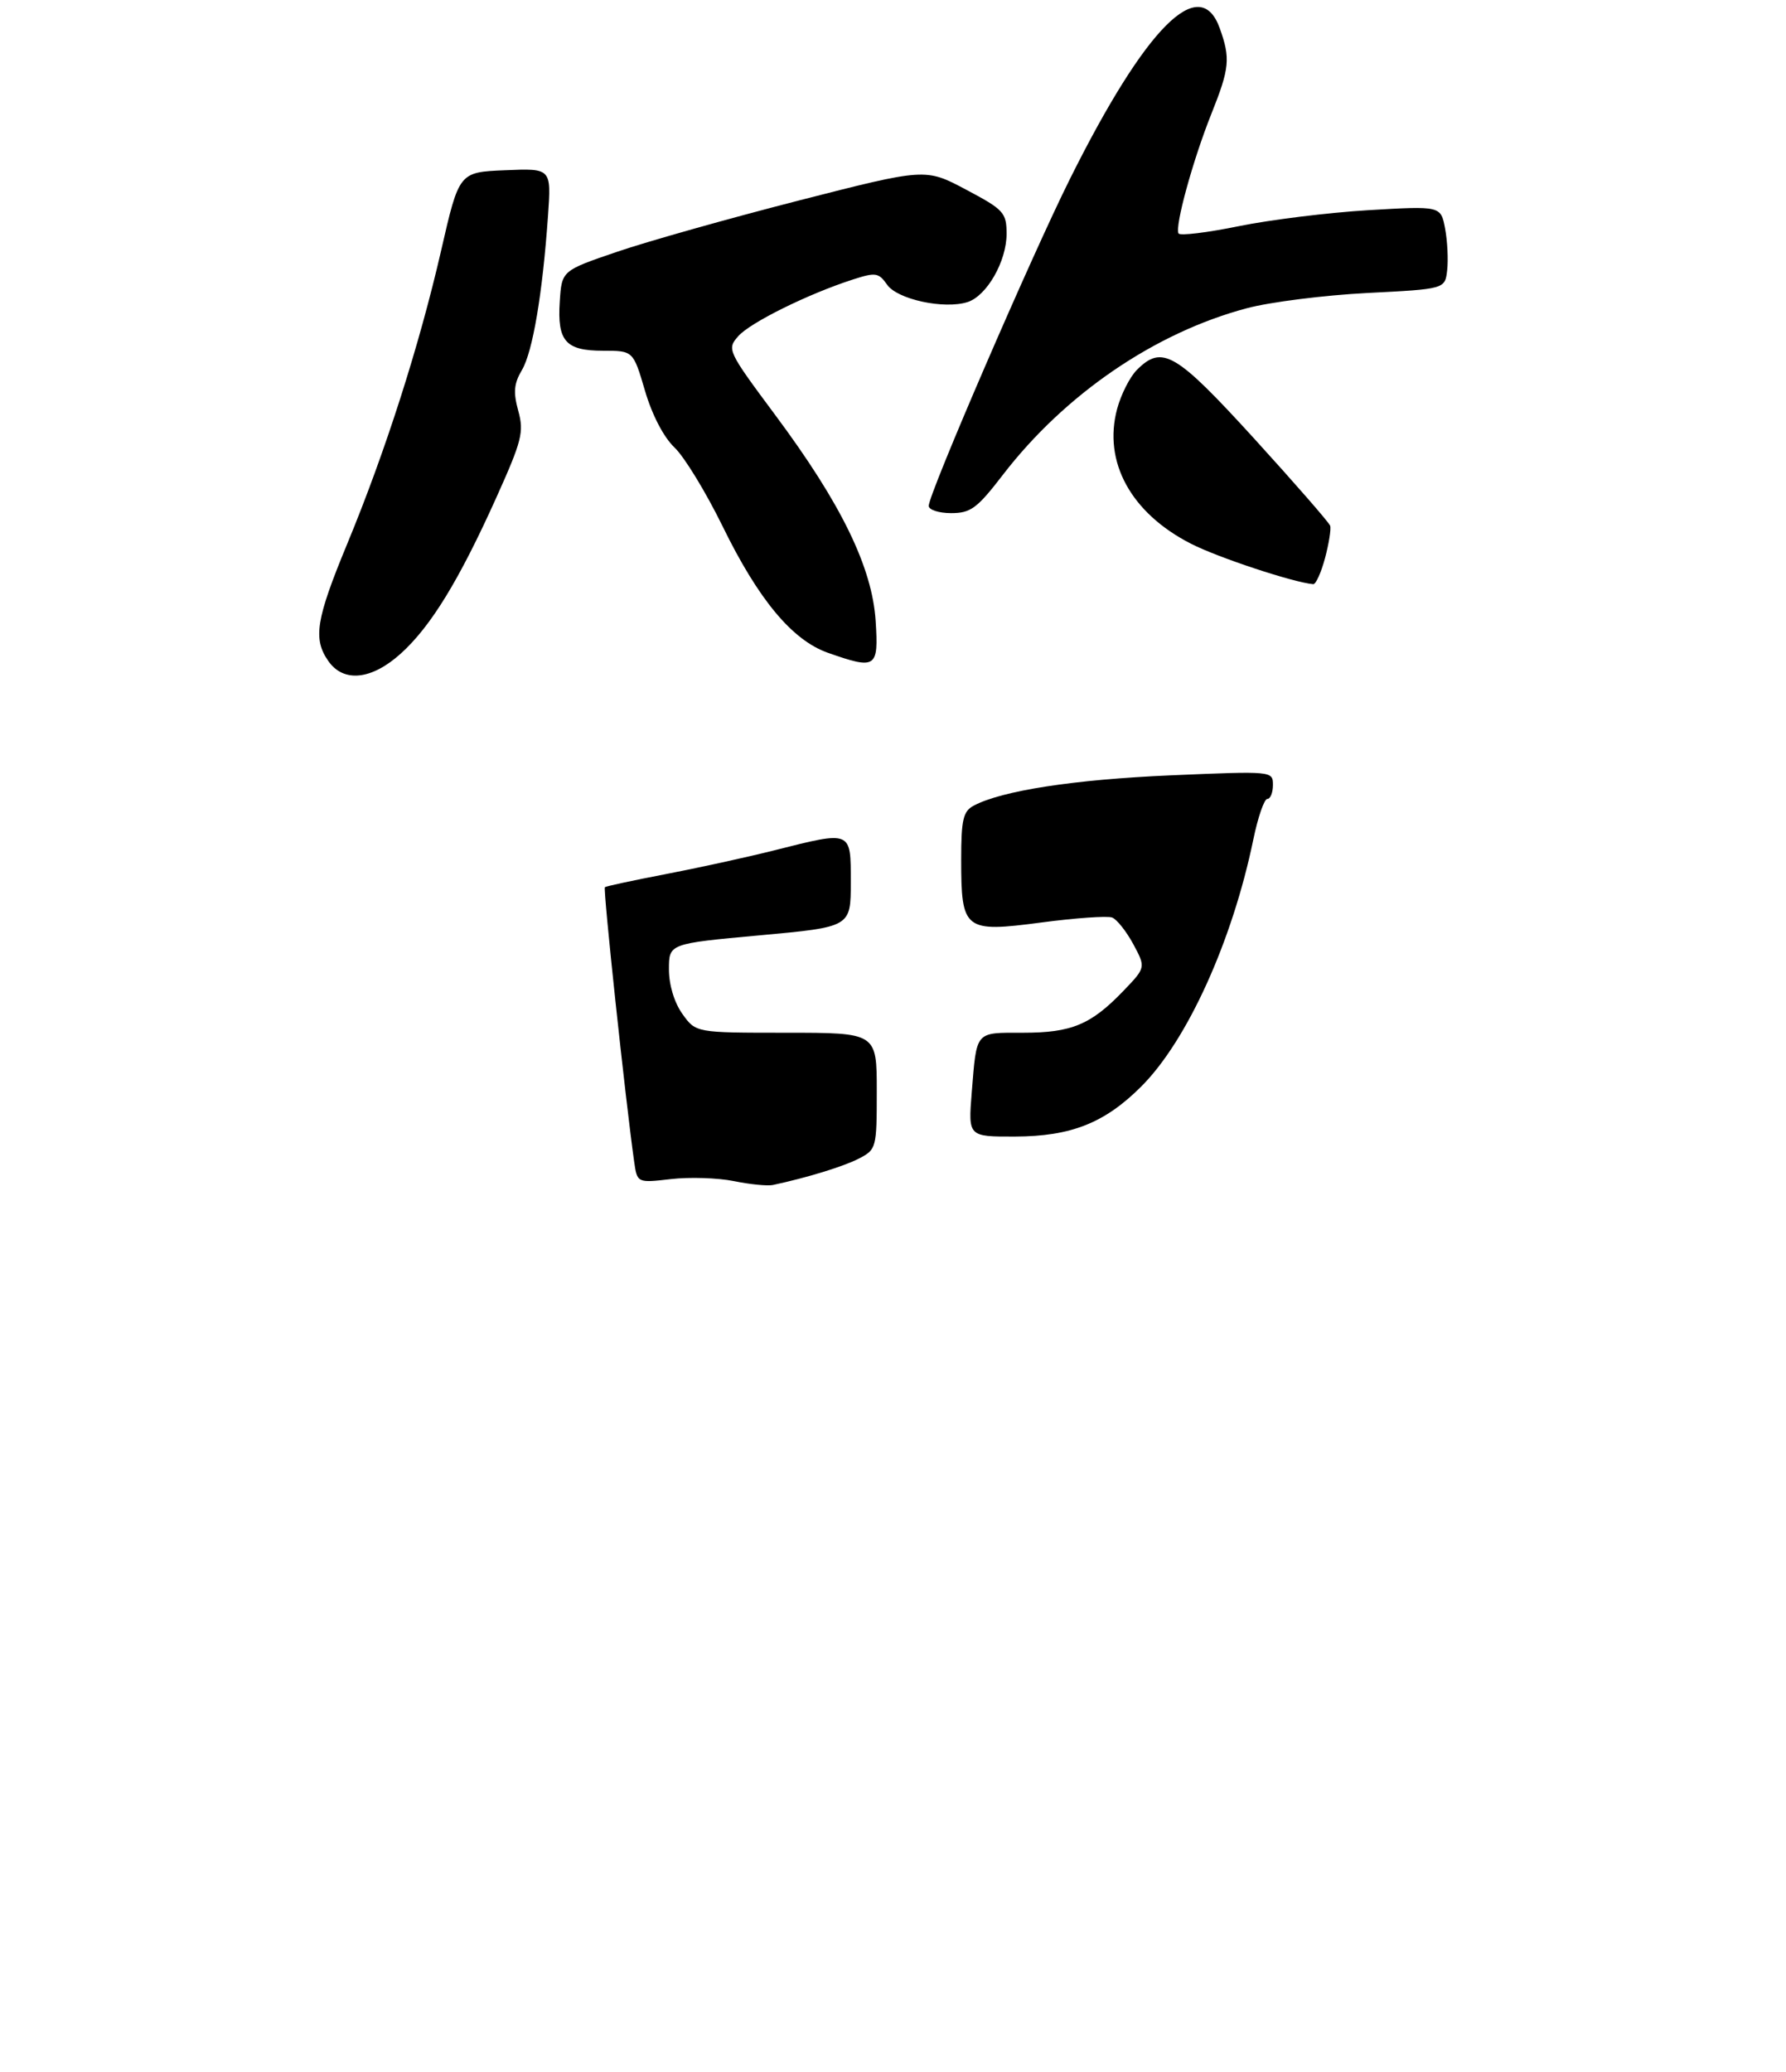 <?xml version="1.0" encoding="UTF-8" standalone="no"?>
<!DOCTYPE svg PUBLIC "-//W3C//DTD SVG 1.1//EN" "http://www.w3.org/Graphics/SVG/1.1/DTD/svg11.dtd" >
<svg xmlns="http://www.w3.org/2000/svg" xmlns:xlink="http://www.w3.org/1999/xlink" version="1.1" viewBox="0 0 275 319">
 <g >
 <path fill="currentColor"
d=" M 61.75 100.59 C 66.36 96.41 70.71 89.30 76.43 76.59 C 80.36 67.86 80.70 66.51 79.80 63.25 C 79.01 60.38 79.13 59.05 80.37 56.96 C 82.03 54.14 83.54 45.20 84.38 33.21 C 84.89 25.91 84.89 25.91 77.79 26.21 C 70.69 26.50 70.69 26.50 67.94 38.50 C 64.58 53.16 59.34 69.55 53.44 83.79 C 48.64 95.39 48.17 98.36 50.56 101.78 C 52.91 105.14 57.24 104.68 61.75 100.59 Z  M 134.83 95.62 C 134.30 87.34 129.52 77.53 119.37 63.90 C 112.01 54.00 111.90 53.77 113.68 51.75 C 115.54 49.65 124.44 45.25 131.33 43.03 C 134.83 41.90 135.29 41.97 136.60 43.84 C 138.18 46.10 145.37 47.65 148.97 46.51 C 151.94 45.57 154.99 40.23 154.99 36.00 C 154.98 32.73 154.57 32.28 148.74 29.19 C 142.50 25.88 142.50 25.88 123.00 30.87 C 112.28 33.62 99.67 37.17 95.00 38.77 C 86.50 41.67 86.50 41.67 86.19 46.41 C 85.79 52.53 87.08 54.00 92.87 54.00 C 97.50 54.00 97.50 54.00 99.31 60.15 C 100.40 63.88 102.20 67.33 103.86 68.90 C 105.37 70.33 108.69 75.78 111.25 81.00 C 116.78 92.32 121.99 98.58 127.50 100.51 C 134.91 103.11 135.29 102.86 134.83 95.62 Z  M 204.02 85.93 C 204.62 83.68 204.98 81.44 204.81 80.94 C 204.64 80.44 199.37 74.40 193.10 67.51 C 181.00 54.25 178.95 53.05 175.05 56.95 C 173.98 58.02 172.61 60.72 172.01 62.95 C 169.82 71.10 174.13 78.99 183.38 83.71 C 187.54 85.84 199.16 89.68 202.21 89.94 C 202.60 89.97 203.42 88.17 204.02 85.93 Z  M 154.43 73.09 C 163.99 60.67 177.86 51.20 192.00 47.45 C 195.57 46.50 203.90 45.45 210.50 45.11 C 222.50 44.50 222.50 44.50 222.83 41.59 C 223.01 39.99 222.87 37.11 222.51 35.19 C 221.85 31.70 221.85 31.70 210.68 32.36 C 204.53 32.73 195.54 33.84 190.70 34.83 C 185.85 35.82 181.70 36.32 181.47 35.95 C 180.85 34.94 183.66 24.68 186.52 17.53 C 189.33 10.51 189.48 8.98 187.80 4.32 C 184.72 -4.19 176.40 4.19 164.77 27.50 C 158.84 39.37 143.00 76.03 143.00 77.88 C 143.00 78.49 144.55 79.00 146.44 79.00 C 149.46 79.00 150.44 78.28 154.43 73.09 Z  M 113.00 181.84 C 110.53 181.34 106.16 181.20 103.31 181.53 C 98.11 182.13 98.11 182.13 97.64 178.81 C 96.30 169.31 92.83 136.84 93.14 136.59 C 93.34 136.43 97.55 135.53 102.50 134.58 C 107.45 133.63 114.95 131.99 119.17 130.93 C 131.23 127.89 131.00 127.80 131.00 135.86 C 131.00 142.72 131.00 142.72 117.00 144.00 C 103.00 145.28 103.00 145.28 103.00 149.24 C 103.00 151.63 103.82 154.34 105.07 156.10 C 107.14 159.00 107.14 159.00 121.07 159.00 C 135.00 159.00 135.00 159.00 135.00 167.97 C 135.00 176.75 134.94 176.98 132.25 178.37 C 129.89 179.59 124.28 181.31 119.00 182.44 C 118.17 182.61 115.47 182.35 113.00 181.84 Z  M 149.62 168.25 C 150.40 158.61 150.07 159.00 157.52 159.00 C 164.99 159.00 167.98 157.76 172.97 152.56 C 176.43 148.96 176.43 148.96 174.50 145.36 C 173.43 143.39 171.97 141.54 171.24 141.26 C 170.51 140.98 165.59 141.33 160.30 142.03 C 148.47 143.59 148.00 143.22 148.00 132.34 C 148.00 126.19 148.30 124.91 149.92 124.04 C 154.25 121.73 165.38 120.01 180.25 119.37 C 195.92 118.70 196.00 118.70 196.00 120.85 C 196.00 122.03 195.61 123.00 195.14 123.00 C 194.66 123.00 193.69 125.81 192.98 129.25 C 189.75 144.89 182.81 160.19 175.74 167.26 C 170.10 172.90 164.93 174.95 156.29 174.98 C 149.08 175.00 149.08 175.00 149.62 168.25 Z "/>
</g>
</svg>